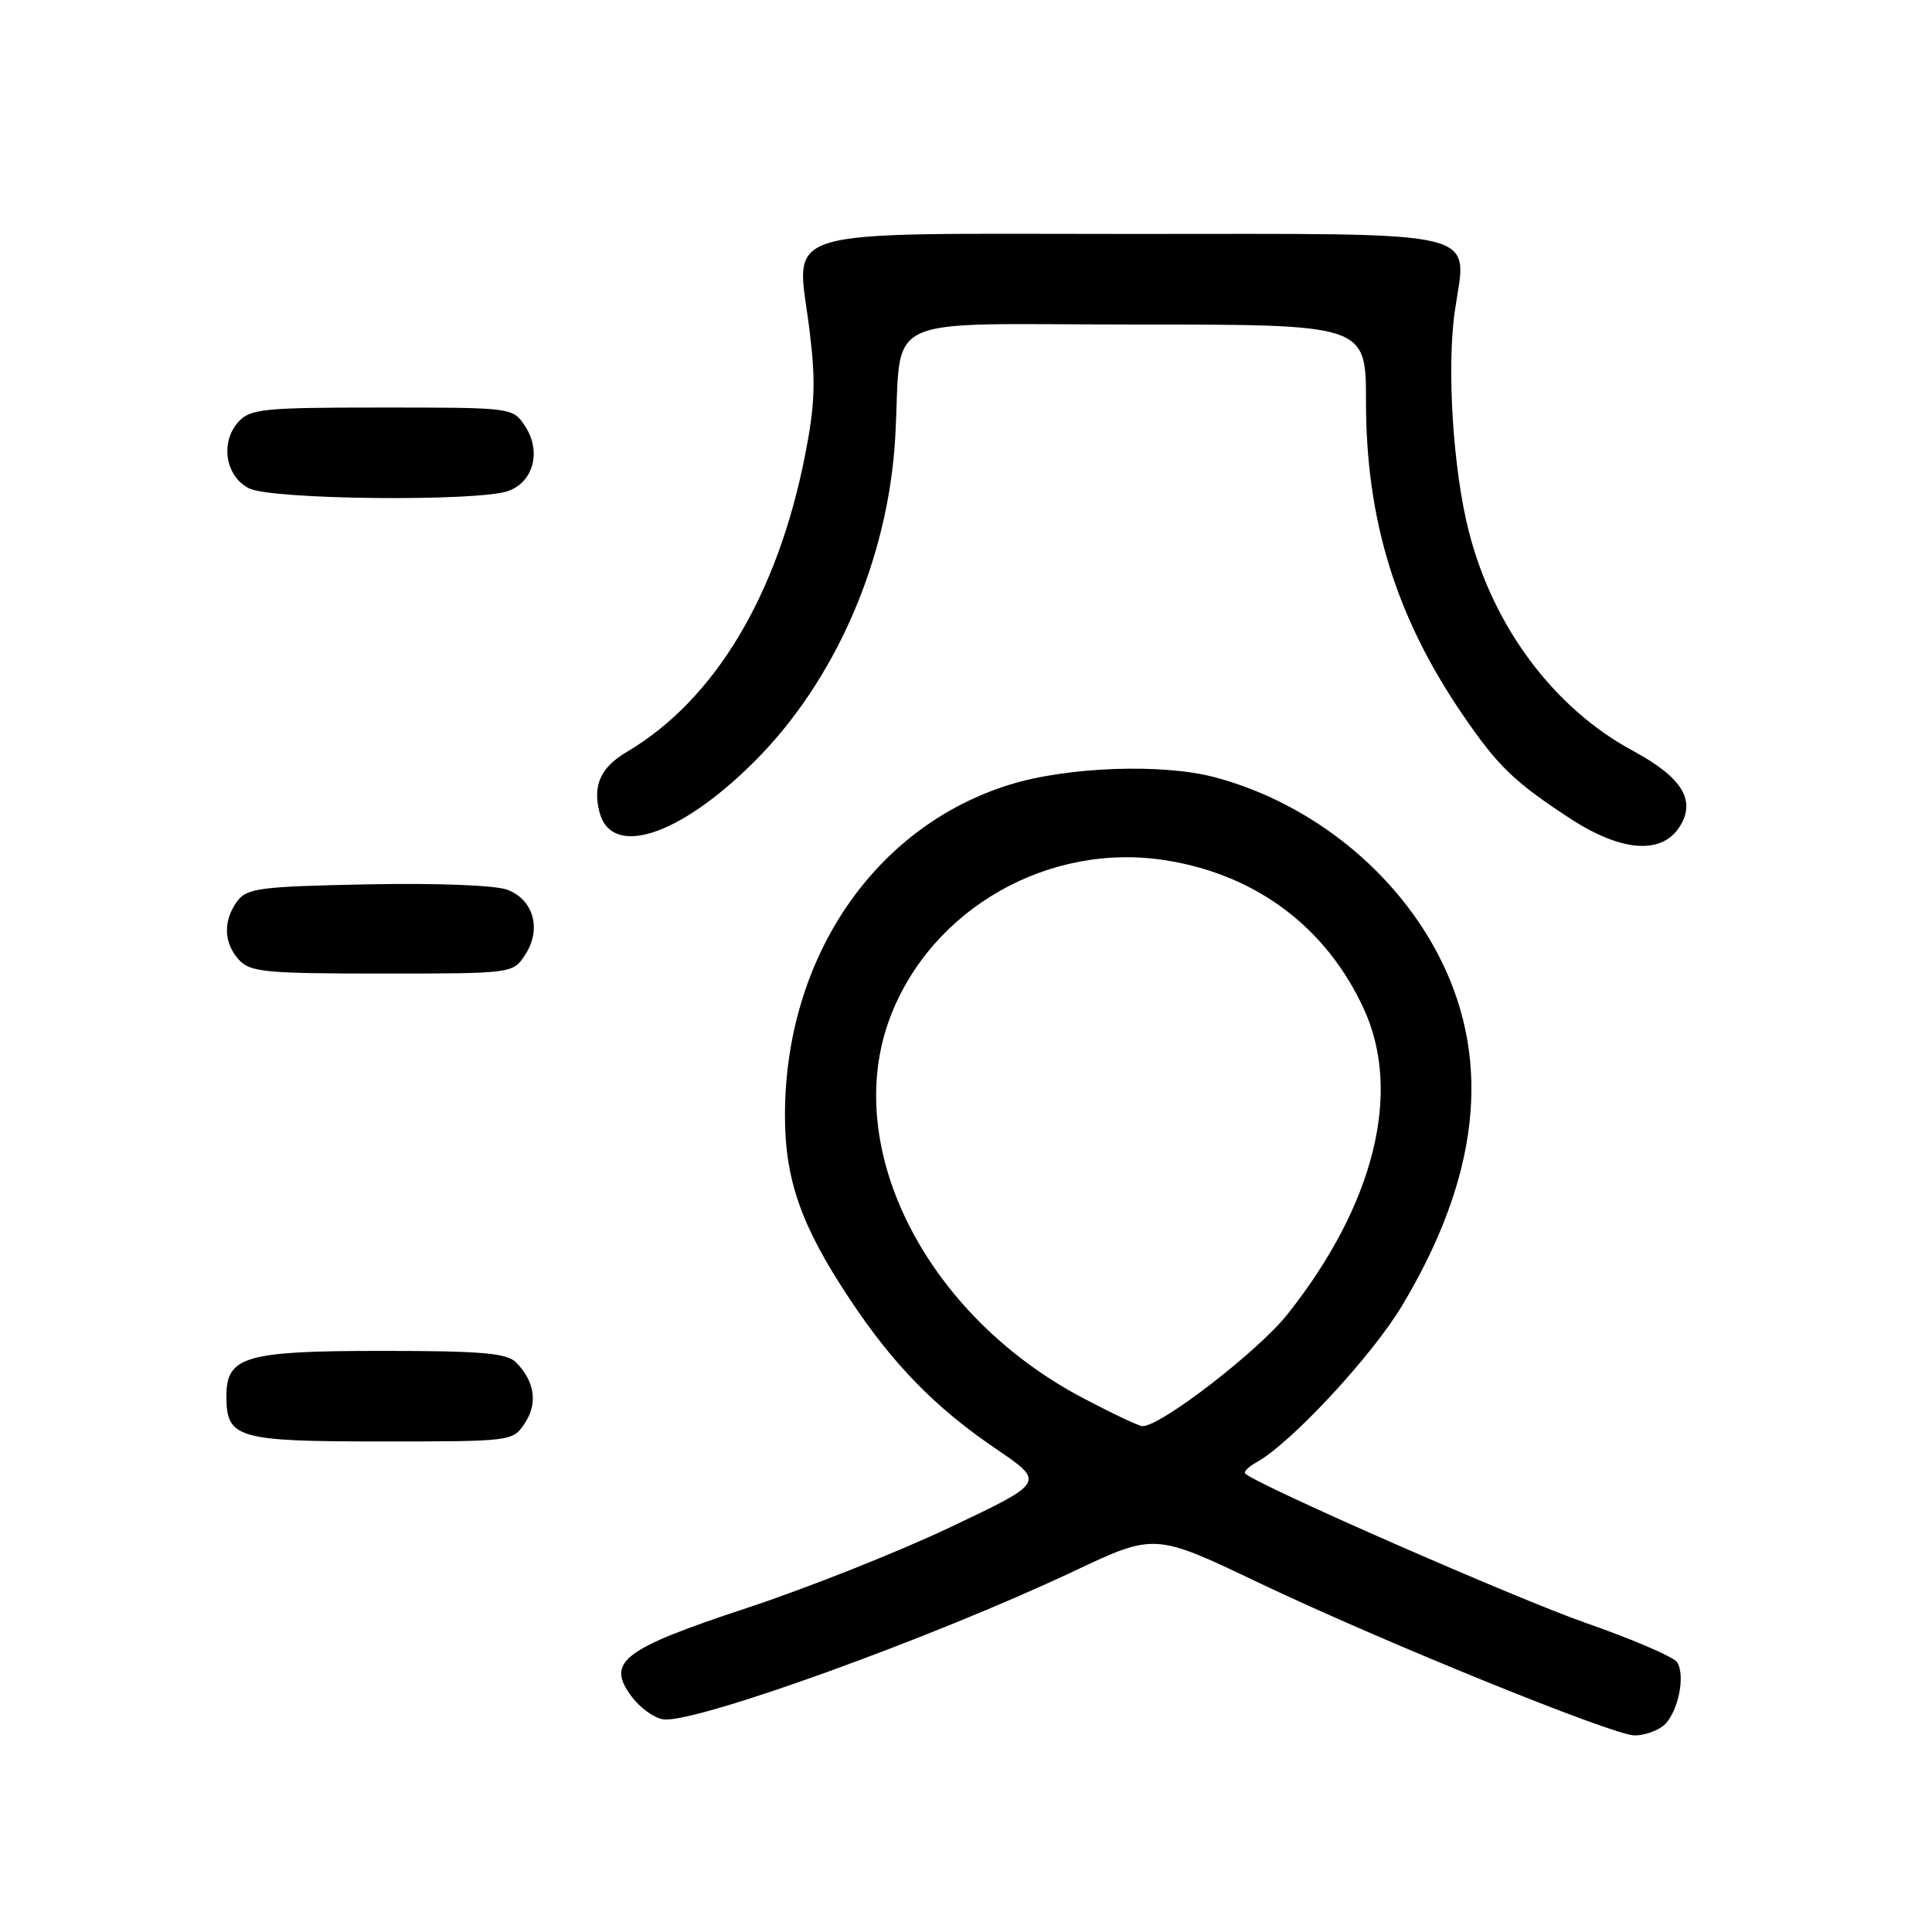 <?xml version="1.0" encoding="UTF-8" standalone="no"?>
<!DOCTYPE svg PUBLIC "-//W3C//DTD SVG 1.1//EN" "http://www.w3.org/Graphics/SVG/1.1/DTD/svg11.dtd" >
<svg xmlns="http://www.w3.org/2000/svg" xmlns:xlink="http://www.w3.org/1999/xlink" version="1.1" viewBox="0 0 256 256">
 <g >
 <path fill="currentColor"
d=" M 220.30 228.75 C 222.26 227.29 223.43 222.06 222.21 220.23 C 221.74 219.54 216.28 217.19 210.08 215.03 C 200.95 211.84 166.93 196.93 165.01 195.27 C 164.74 195.04 165.41 194.36 166.51 193.75 C 171.02 191.27 181.80 179.67 185.78 173.01 C 195.94 156.06 197.67 140.89 191.00 127.35 C 185.25 115.68 173.94 106.48 161.05 103.01 C 154.11 101.14 141.47 101.59 133.79 103.97 C 115.86 109.54 104.05 126.90 104.01 147.71 C 104.00 156.33 106.15 162.45 112.63 172.19 C 118.37 180.83 123.95 186.54 132.03 192.02 C 138.48 196.40 138.48 196.40 125.99 202.33 C 119.12 205.60 106.98 210.42 99.01 213.05 C 82.46 218.52 80.27 220.20 83.69 224.80 C 84.80 226.29 86.68 227.65 87.88 227.82 C 91.98 228.43 123.45 217.08 142.31 208.18 C 153.00 203.14 153.00 203.14 166.75 209.70 C 182.82 217.37 213.58 229.88 216.56 229.95 C 217.69 229.98 219.37 229.44 220.30 228.75 Z  M 69.56 188.55 C 71.29 185.91 70.85 183.00 68.36 180.51 C 67.15 179.29 63.75 179.00 50.65 179.00 C 32.50 179.00 30.00 179.72 30.00 184.99 C 30.00 190.59 31.39 191.00 50.55 191.00 C 67.92 191.00 67.96 190.99 69.56 188.55 Z  M 69.59 126.51 C 71.79 123.14 70.72 119.22 67.23 117.90 C 65.65 117.30 57.96 117.00 48.68 117.18 C 34.36 117.47 32.70 117.69 31.42 119.44 C 29.54 122.02 29.63 124.93 31.65 127.17 C 33.14 128.81 35.12 129.00 50.63 129.00 C 67.95 129.00 67.95 129.00 69.59 126.51 Z  M 222.51 109.62 C 224.81 106.11 222.94 103.03 216.36 99.48 C 205.92 93.85 197.87 83.10 194.63 70.43 C 192.54 62.28 191.68 48.76 192.77 41.24 C 194.36 30.23 197.59 31.00 149.97 31.00 C 101.71 31.00 105.56 29.85 107.27 43.80 C 108.10 50.52 107.99 53.65 106.67 60.35 C 103.03 78.86 94.69 92.75 83.09 99.61 C 79.61 101.66 78.53 104.00 79.42 107.56 C 80.97 113.73 89.95 110.86 99.87 101.00 C 110.66 90.29 117.69 74.16 118.62 58.00 C 119.58 41.20 115.74 43.00 150.55 43.00 C 181.00 43.00 181.00 43.00 181.00 53.19 C 181.00 68.90 184.95 81.70 193.77 94.64 C 198.47 101.52 200.60 103.58 207.98 108.41 C 214.75 112.85 220.11 113.29 222.51 109.62 Z  M 67.41 65.04 C 70.72 63.78 71.74 59.78 69.59 56.49 C 67.95 54.00 67.95 54.00 50.63 54.00 C 34.85 54.00 33.16 54.17 31.58 55.91 C 29.14 58.61 29.87 63.14 33.00 64.71 C 36.03 66.23 63.57 66.49 67.41 65.04 Z  M 143.50 185.25 C 122.69 174.29 111.43 152.09 117.93 134.85 C 123.40 120.37 139.04 111.48 154.62 114.02 C 166.56 115.96 175.79 122.93 180.74 133.74 C 185.80 144.80 182.08 159.65 170.63 174.11 C 166.73 179.04 153.75 189.05 151.37 188.97 C 150.89 188.96 147.35 187.28 143.50 185.25 Z "/>
</g>
</svg>